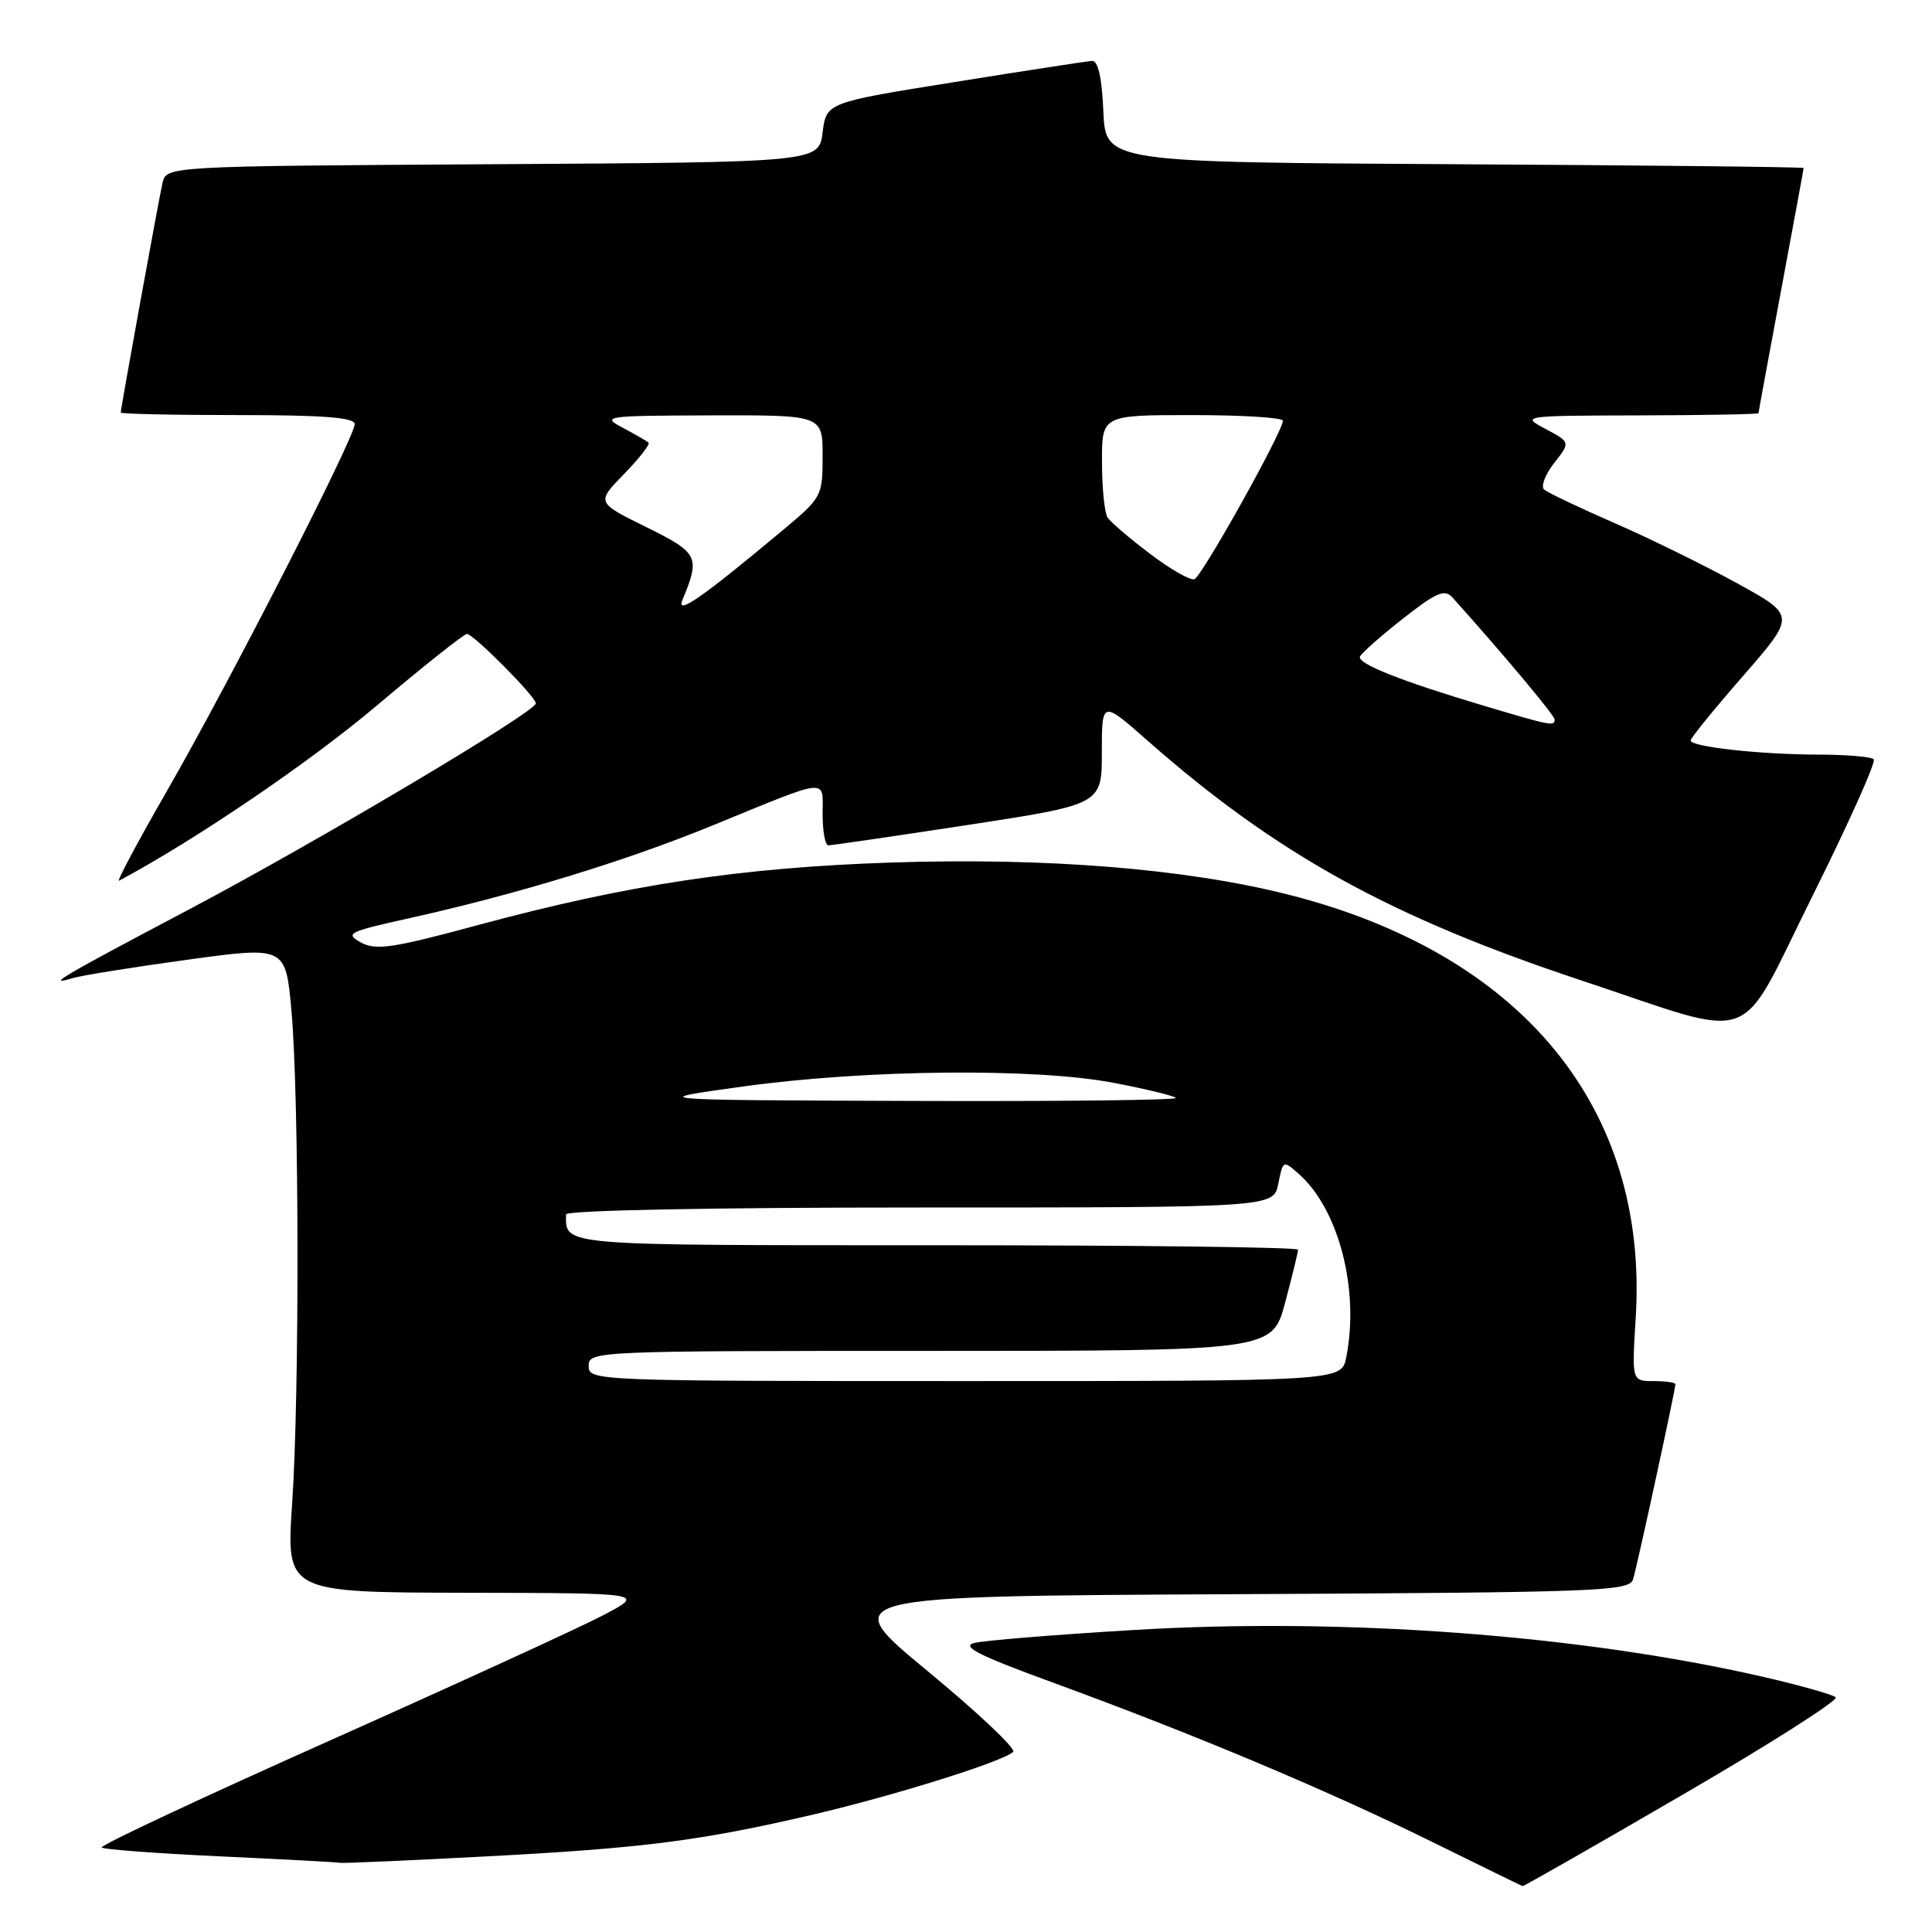 <?xml version="1.0" encoding="UTF-8" standalone="no"?>
<!DOCTYPE svg PUBLIC "-//W3C//DTD SVG 1.1//EN" "http://www.w3.org/Graphics/SVG/1.1/DTD/svg11.dtd" >
<svg xmlns="http://www.w3.org/2000/svg" xmlns:xlink="http://www.w3.org/1999/xlink" version="1.1" viewBox="0 0 256 256">
 <g >
 <path fill="currentColor"
d=" M 222.99 237.79 C 234.54 231.08 243.65 225.28 243.24 224.90 C 242.83 224.53 238.45 223.30 233.50 222.16 C 209.25 216.62 177.94 214.30 150.11 215.99 C 139.87 216.60 130.43 217.37 129.12 217.70 C 127.28 218.15 129.67 219.36 139.62 222.99 C 158.08 229.74 175.69 237.13 189.50 243.93 C 196.10 247.18 201.61 249.88 201.75 249.92 C 201.89 249.96 211.45 244.51 222.99 237.79 Z  M 64.29 245.99 C 85.25 244.89 92.78 243.93 107.79 240.43 C 118.51 237.92 132.96 233.40 134.25 232.13 C 134.66 231.73 129.57 226.92 122.94 221.45 C 110.89 211.50 110.89 211.50 163.38 211.24 C 212.27 211.00 215.91 210.86 216.40 209.24 C 216.95 207.42 222.00 184.15 222.00 183.42 C 222.00 183.19 220.70 183.00 219.11 183.00 C 216.22 183.00 216.22 183.00 216.74 174.64 C 218.48 146.81 201.67 126.35 170.63 118.52 C 157.06 115.10 138.64 113.61 118.13 114.29 C 98.16 114.95 83.17 117.22 63.32 122.58 C 52.00 125.64 49.81 125.97 47.82 124.88 C 45.68 123.70 46.15 123.46 54.00 121.72 C 68.42 118.52 82.83 114.12 94.41 109.38 C 110.14 102.94 109.00 103.06 109.00 107.88 C 109.00 110.15 109.34 112.01 109.75 112.01 C 110.16 112.02 118.49 110.80 128.25 109.31 C 146.00 106.59 146.00 106.59 146.00 99.70 C 146.00 92.80 146.00 92.80 152.07 98.15 C 169.12 113.16 184.24 121.52 209.59 129.93 C 233.40 137.83 230.03 139.07 240.19 118.67 C 244.97 109.07 248.61 100.94 248.28 100.61 C 247.94 100.27 244.70 100.00 241.08 99.99 C 233.22 99.98 223.99 98.96 224.02 98.11 C 224.04 97.77 227.17 93.91 231.00 89.53 C 237.94 81.56 237.94 81.56 230.22 77.31 C 225.97 74.97 218.68 71.38 214.00 69.34 C 209.32 67.30 205.10 65.29 204.62 64.88 C 204.14 64.48 204.72 62.90 205.92 61.37 C 208.10 58.60 208.10 58.60 204.80 56.84 C 201.53 55.10 201.62 55.08 217.25 55.04 C 225.91 55.02 233.00 54.89 233.01 54.75 C 233.01 54.61 234.36 47.30 236.00 38.50 C 237.64 29.70 238.99 22.39 238.99 22.26 C 239.00 22.13 218.19 21.90 192.75 21.76 C 146.50 21.50 146.50 21.50 146.20 14.75 C 146.01 10.27 145.50 8.02 144.70 8.07 C 144.04 8.11 135.85 9.37 126.50 10.87 C 109.50 13.59 109.50 13.59 109.00 17.55 C 108.50 21.50 108.50 21.50 65.27 21.76 C 22.03 22.02 22.03 22.02 21.53 24.26 C 20.99 26.66 16.00 54.10 16.00 54.66 C 16.00 54.85 22.97 55.00 31.50 55.00 C 42.91 55.00 47.00 55.32 47.00 56.20 C 47.00 57.97 30.34 90.52 22.13 104.79 C 18.24 111.55 15.38 116.91 15.78 116.70 C 25.95 111.25 40.99 101.04 49.83 93.57 C 56.06 88.31 61.48 84.00 61.87 84.00 C 62.74 84.00 71.00 92.32 71.00 93.20 C 71.00 94.32 41.95 111.58 25.00 120.53 C 8.13 129.44 5.95 130.72 9.57 129.62 C 10.70 129.27 17.53 128.17 24.74 127.18 C 37.85 125.38 37.85 125.38 38.62 133.94 C 39.64 145.36 39.70 184.58 38.71 199.25 C 37.92 211.00 37.92 211.00 61.71 211.05 C 85.50 211.09 85.50 211.09 80.00 213.99 C 76.97 215.59 60.66 223.06 43.75 230.61 C 26.83 238.16 13.21 244.54 13.47 244.80 C 13.72 245.06 20.81 245.59 29.22 245.98 C 37.62 246.37 44.73 246.75 45.00 246.83 C 45.27 246.92 53.96 246.54 64.29 245.99 Z  M 78.00 181.00 C 78.00 179.03 78.67 179.00 123.29 179.00 C 168.58 179.00 168.58 179.00 170.29 172.59 C 171.23 169.06 172.00 165.91 172.00 165.59 C 172.00 165.26 150.45 165.00 124.11 165.00 C 73.66 165.00 75.00 165.11 75.00 160.92 C 75.00 160.37 94.08 160.00 121.88 160.00 C 168.75 160.00 168.75 160.00 169.38 156.85 C 170.01 153.71 170.02 153.71 172.15 155.60 C 177.42 160.29 180.16 170.97 178.38 179.87 C 177.75 183.00 177.75 183.00 127.88 183.00 C 78.67 183.00 78.00 182.97 78.00 181.00 Z  M 98.50 143.96 C 114.82 141.71 137.16 141.49 147.56 143.48 C 151.81 144.29 155.53 145.19 155.81 145.48 C 156.10 145.77 140.40 145.95 120.92 145.88 C 85.50 145.76 85.50 145.76 98.50 143.96 Z  M 196.60 93.51 C 185.69 90.26 179.85 87.94 180.20 87.01 C 180.37 86.57 182.91 84.32 185.86 82.00 C 190.28 78.52 191.42 78.02 192.43 79.14 C 199.12 86.58 206.00 94.80 206.00 95.34 C 206.00 96.26 205.51 96.17 196.60 93.51 Z  M 90.43 79.49 C 92.81 73.76 92.56 73.26 85.61 69.83 C 79.01 66.58 79.01 66.58 82.69 62.81 C 84.71 60.73 86.17 58.86 85.94 58.65 C 85.70 58.44 84.15 57.55 82.50 56.67 C 79.63 55.15 80.16 55.08 94.25 55.04 C 109.00 55.00 109.00 55.00 109.00 60.42 C 109.00 65.74 108.90 65.93 103.75 70.23 C 92.98 79.23 89.54 81.62 90.43 79.49 Z  M 152.38 73.38 C 149.70 71.35 147.17 69.19 146.77 68.59 C 146.36 67.99 146.02 64.69 146.02 61.25 C 146.00 55.00 146.00 55.00 158.00 55.00 C 164.60 55.00 169.99 55.34 169.99 55.75 C 169.96 57.23 159.24 76.42 158.26 76.75 C 157.71 76.93 155.06 75.42 152.38 73.38 Z "/>
</g>
</svg>